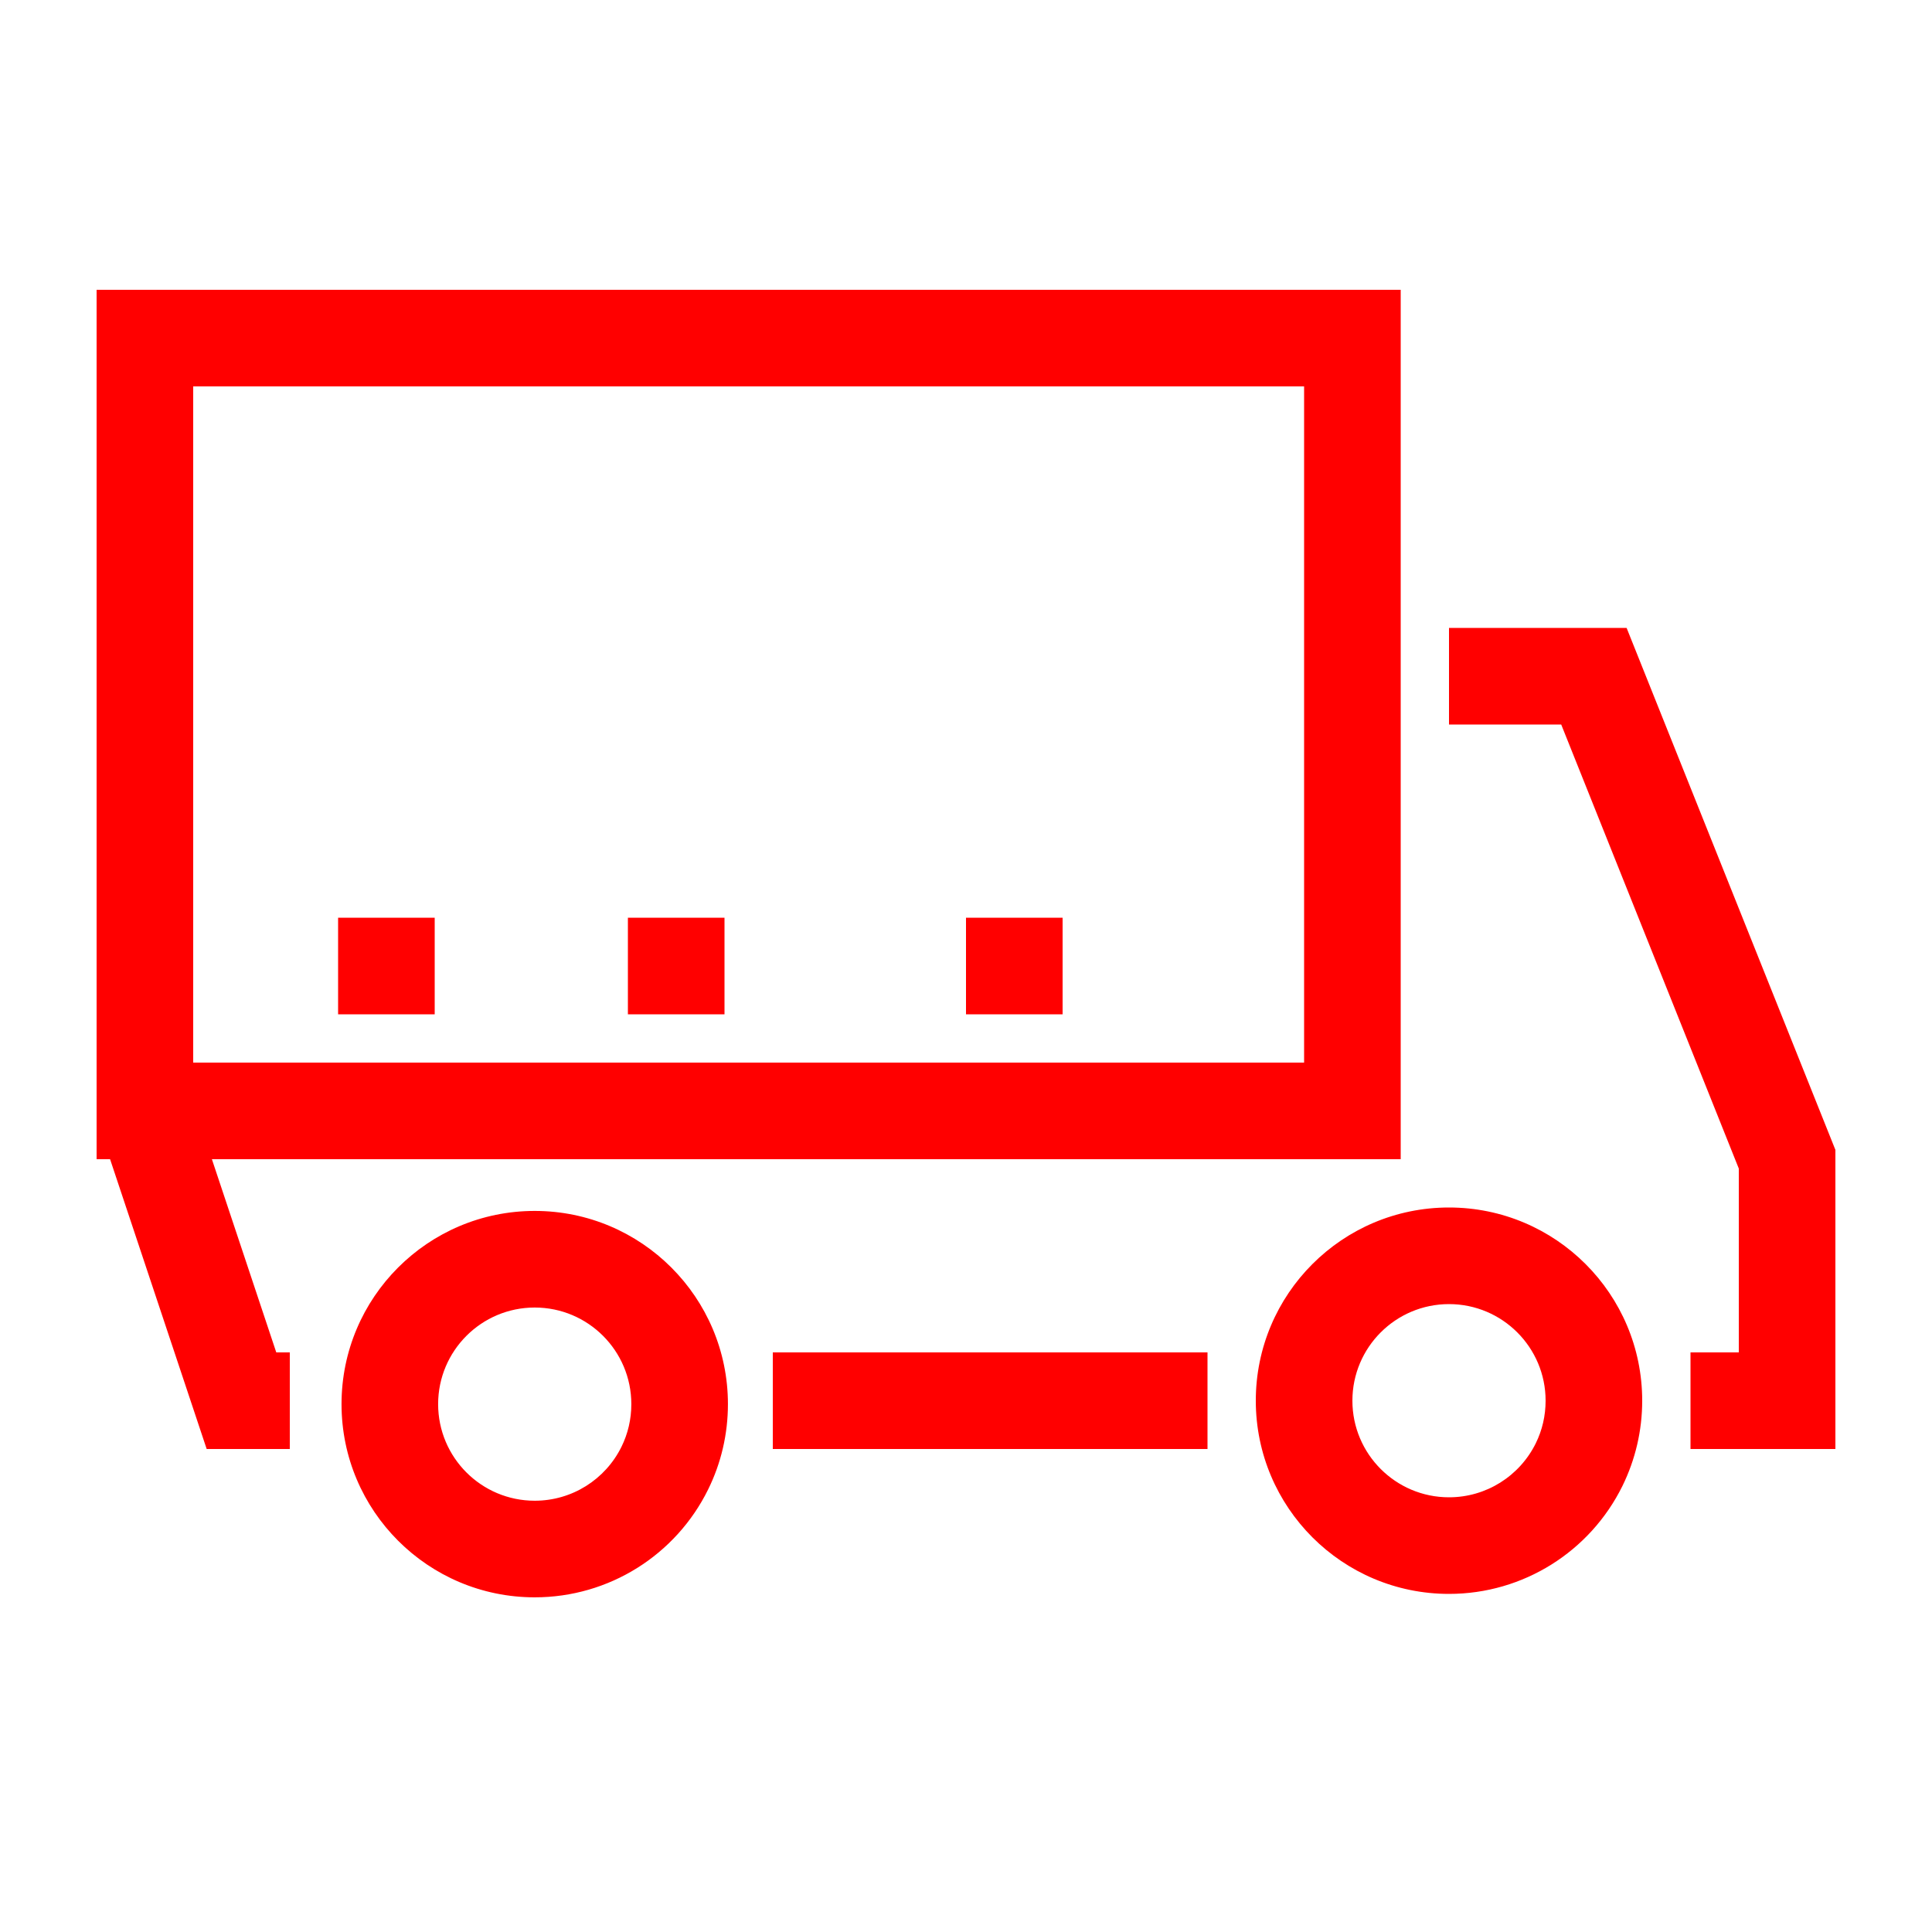 <?xml version="1.0" encoding="UTF-8"?>
<svg width="40px" height="40px" viewBox="0 0 40 40" version="1.1" xmlns="http://www.w3.org/2000/svg" xmlns:xlink="http://www.w3.org/1999/xlink">
    <!-- Generator: Sketch 63.1 (92452) - https://sketch.com -->
    <title>Icons/40px/smalltruck-40</title>
    <desc>Created with Sketch.</desc>
    <g id="Icons/40px/smalltruck-40" stroke="none" stroke-width="1" fill="none" fill-rule="evenodd">
        <g>
            <rect id="invisible-40" x="0" y="0" width="40" height="40"></rect>
            <g id="lines" transform="translate(2, 6)" fill="#FF0000" fill-rule="nonzero">
                <path d="M9.071,19.071 C11.28,19.071 13.071,20.862 13.071,23.071 C13.071,23.691 12.93,24.293 12.661,24.838 C11.993,26.194 10.61,27.071 9.071,27.071 C6.862,27.071 5.071,25.28 5.071,23.071 C5.071,20.862 6.862,19.071 9.071,19.071 Z M28,19 C30.209,19 32,20.791 32,23 C32,23.62 31.858,24.221 31.59,24.767 C30.921,26.122 29.539,27 28,27 C25.791,27 24,25.209 24,23 C24,20.791 25.791,19 28,19 Z M9.071,21.071 C7.967,21.071 7.071,21.967 7.071,23.071 C7.071,24.176 7.967,25.071 9.071,25.071 C9.841,25.071 10.532,24.633 10.867,23.954 C11.001,23.682 11.071,23.383 11.071,23.071 C11.071,21.967 10.176,21.071 9.071,21.071 Z M28,21 C26.896,21 26,21.896 26,23 C26,24.104 26.896,25 28,25 C28.77,25 29.461,24.561 29.796,23.883 C29.93,23.611 30,23.312 30,23 C30,21.896 29.104,21 28,21 Z M31.677,7 L36,17.807 L36,24 L33,24 L33,22 L34,22 L34,18.194 L30.323,9 L28,9 L28,7 L31.677,7 Z M27,0 L27,18 L2.387,18 L3.72,22 L4,22 L4,24 L2.279,24 L0.279,18 L0,18 L0,0 L27,0 Z M23,22 L23,24 L14,24 L14,22 L23,22 Z M25,2 L2,2 L2,16 L25,16 L25,2 Z M20,13 L20,15 L18,15 L18,13 L20,13 Z M13,13 L13,15 L11,15 L11,13 L13,13 Z M7,13 L7,15 L5,15 L5,13 L7,13 Z" id="Combined-Shape"></path>
            </g>
        </g>
    </g>
</svg>
